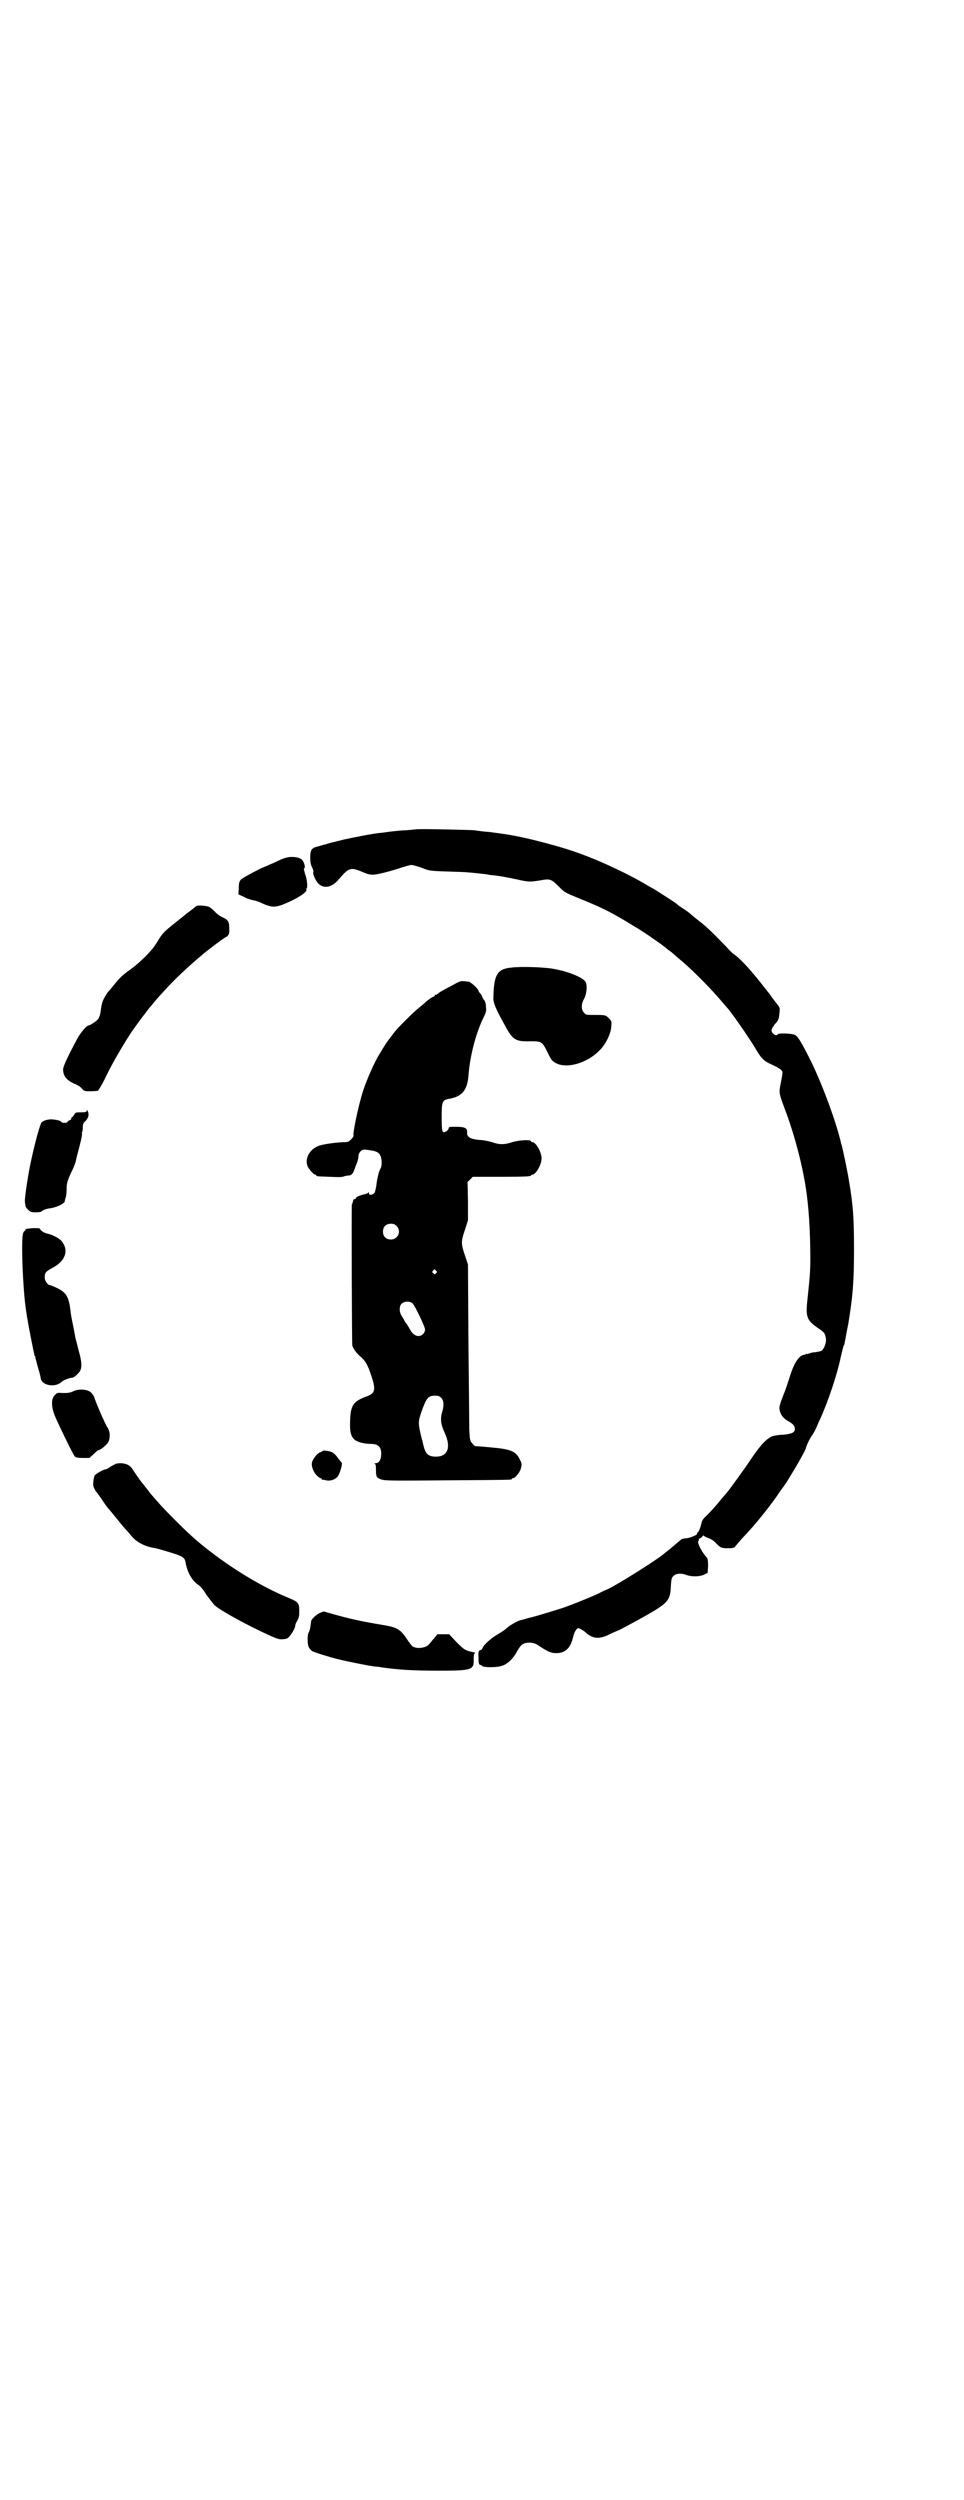 <?xml version="1.0" standalone="no"?>
<!DOCTYPE svg PUBLIC "-//W3C//DTD SVG 20010904//EN"
 "http://www.w3.org/TR/2001/REC-SVG-20010904/DTD/svg10.dtd">
<svg version="1.0" xmlns="http://www.w3.org/2000/svg"
 width="1100pt" height="2850pt" viewBox="0 0 1100 2850"
 preserveAspectRatio="xMidYMid meet">
<g transform="translate(0,2850) scale(0.5,-0.5)"
fill="#000000" stroke="none">
<path d="M948 3809 c-1 0 -10 -1 -21 -2 -11 0 -27 -2 -36 -3 -9 -1 -20 -3 -24
-3 -19 -2 -59 -10 -82 -15 -31 -8 -30 -7 -42 -11 -5 -1 -14 -4 -18 -5 -14 -3
-17 -8 -17 -25 0 -10 1 -16 4 -22 2 -4 4 -9 3 -11 -2 -5 6 -21 12 -27 13 -12
31 -8 46 10 23 27 27 28 52 18 20 -9 25 -9 50 -3 12 3 30 8 41 12 10 3 20 6
23 6 4 0 20 -5 30 -9 10 -4 16 -5 55 -6 20 -1 40 -1 43 -2 3 0 14 -1 23 -2 9
-1 17 -2 18 -2 1 0 6 -1 11 -2 16 -1 37 -5 61 -10 26 -6 30 -6 54 -2 21 4 24
3 41 -14 15 -15 15 -14 46 -27 55 -22 76 -33 125 -63 21 -12 61 -40 71 -48 3
-2 7 -6 10 -8 3 -2 7 -5 8 -6 1 -1 11 -10 22 -19 29 -25 68 -65 89 -90 6 -7
11 -13 12 -14 7 -6 51 -69 67 -96 13 -22 18 -27 38 -36 9 -4 18 -9 20 -12 4
-4 4 -2 -3 -39 -2 -12 -1 -17 9 -44 18 -46 36 -108 46 -162 9 -46 13 -100 14
-156 1 -52 0 -62 -6 -119 -5 -43 -2 -50 24 -68 15 -10 16 -12 18 -25 1 -9 -5
-24 -11 -27 -2 -1 -8 -2 -14 -3 -6 0 -12 -2 -14 -3 -2 -1 -4 -2 -4 -1 0 1 -1
1 -2 0 -2 -1 -4 -2 -6 -2 -11 -2 -22 -19 -31 -48 -3 -9 -9 -29 -15 -43 -8 -21
-10 -27 -9 -34 2 -11 8 -19 18 -25 13 -7 17 -12 17 -19 0 -8 -7 -11 -26 -13
-9 0 -20 -2 -24 -3 -13 -4 -29 -21 -49 -51 -16 -24 -53 -75 -57 -79 -1 -1 -6
-7 -12 -14 -12 -15 -23 -27 -35 -39 -6 -5 -9 -10 -10 -15 -2 -10 -7 -22 -9
-22 -1 0 -2 -1 -1 -2 2 -3 -15 -10 -24 -11 -11 -1 -11 -2 -15 -5 -7 -6 -20
-17 -26 -22 -4 -3 -8 -6 -9 -7 -14 -13 -111 -74 -132 -83 -1 0 -10 -4 -19 -9
-24 -11 -62 -26 -82 -33 -25 -8 -62 -19 -70 -21 -4 -1 -9 -2 -12 -3 -3 -1 -9
-3 -15 -4 -9 -3 -26 -13 -33 -20 -2 -2 -11 -8 -18 -12 -16 -9 -33 -25 -35 -32
-1 -2 -3 -4 -4 -4 -4 0 -6 -4 -5 -16 0 -14 1 -18 5 -18 1 0 3 -1 3 -2 2 -4 35
-4 45 0 12 3 26 16 35 33 9 16 14 20 30 20 8 -1 12 -2 18 -6 21 -14 29 -18 41
-18 21 0 33 11 39 37 3 12 8 20 12 20 3 0 17 -9 19 -12 1 -1 5 -4 9 -6 11 -6
24 -5 39 2 6 3 19 9 27 12 13 7 36 19 59 32 51 29 57 35 58 68 1 16 2 19 6 23
6 6 18 7 30 2 12 -4 29 -4 40 1 l8 4 1 16 c0 11 -1 16 -2 18 -12 12 -24 36
-20 39 1 1 2 2 1 3 -1 1 0 2 1 2 1 0 4 2 6 4 2 3 4 4 4 3 0 -1 4 -3 9 -5 6 -2
13 -6 18 -11 4 -5 10 -10 13 -11 5 -3 28 -2 30 0 1 1 9 11 19 22 30 31 67 78
84 104 3 5 7 9 7 10 5 4 51 81 53 90 2 8 9 22 14 29 2 3 7 11 10 18 3 7 6 15
8 18 19 42 39 101 48 144 3 13 6 25 7 26 1 1 2 5 2 8 1 3 4 22 8 41 10 61 13
93 13 169 0 71 -2 101 -11 154 -3 21 -14 72 -17 84 -1 2 -2 5 -2 7 -12 49 -39
123 -66 180 -24 48 -32 62 -40 65 -8 3 -36 4 -38 1 -2 -4 -8 -2 -12 3 -3 5 -3
6 0 12 2 4 6 9 9 12 5 6 6 10 7 23 1 9 1 11 -5 18 -4 5 -10 13 -13 17 -3 5 -7
10 -9 12 -1 2 -8 10 -14 18 -22 28 -46 55 -61 66 -5 3 -13 11 -19 18 -27 28
-44 45 -61 58 -10 8 -20 16 -22 18 -2 2 -9 7 -15 11 -6 4 -13 8 -14 10 -3 3
-48 32 -57 37 -2 1 -11 6 -19 11 -23 13 -24 13 -47 25 -68 33 -113 50 -178 67
-31 8 -26 7 -58 14 -30 6 -32 6 -69 11 -14 1 -29 3 -34 4 -11 1 -135 4 -136 2z"/>
<path d="M660 3746 c-10 -2 -12 -2 -37 -14 -10 -4 -18 -8 -18 -8 -4 0 -51 -25
-55 -29 -4 -5 -5 -8 -5 -20 l-1 -14 11 -5 c5 -3 15 -7 21 -8 6 -1 16 -4 21 -7
25 -11 32 -11 61 2 27 12 45 25 41 30 -1 0 -1 1 0 1 4 0 2 22 -3 34 -2 8 -3
12 -2 12 4 2 0 15 -5 20 -5 5 -17 7 -29 6z"/>
<path d="M448 3634 c-1 0 -6 -5 -13 -10 -7 -5 -12 -9 -13 -10 -1 -1 -10 -8
-21 -17 -27 -21 -31 -26 -40 -41 -4 -7 -10 -15 -12 -18 -17 -20 -37 -38 -51
-48 -17 -12 -25 -19 -39 -37 -4 -5 -10 -12 -13 -15 -2 -3 -6 -9 -9 -15 -5 -10
-5 -13 -8 -33 -1 -5 -3 -11 -5 -13 -3 -5 -19 -15 -22 -15 -4 0 -18 -16 -25
-29 -21 -39 -33 -64 -33 -71 0 -15 8 -25 26 -33 6 -2 14 -7 17 -11 5 -6 7 -6
19 -6 8 0 15 1 17 1 2 1 11 16 20 35 16 33 40 73 57 99 18 25 22 31 31 42 5 7
12 16 16 20 5 7 13 16 25 29 26 29 57 58 94 89 14 11 40 31 47 35 10 5 11 9
10 25 0 13 -4 17 -18 23 -4 2 -11 7 -15 12 -4 4 -10 9 -12 10 -5 3 -29 5 -30
2z"/>
<path d="M1167 3494 c-32 -3 -40 -16 -41 -68 -1 -11 5 -26 27 -65 17 -32 24
-36 57 -35 26 0 27 0 40 -26 8 -17 10 -19 19 -24 25 -13 70 0 98 28 15 14 27
39 28 55 1 12 1 13 -5 19 -8 8 -8 8 -34 8 -17 0 -19 0 -23 5 -7 7 -7 20 0 32
6 11 8 31 3 39 -6 9 -36 22 -67 28 -21 5 -79 7 -102 4z"/>
<path d="M1035 3455 c-23 -12 -32 -17 -35 -20 -2 -2 -4 -3 -6 -3 -1 0 -2 -1
-2 -2 0 -1 -1 -2 -2 -2 -2 0 -17 -10 -20 -14 -1 -1 -6 -5 -13 -11 -11 -8 -48
-45 -55 -54 -2 -2 -6 -8 -10 -13 -7 -9 -11 -14 -24 -36 -13 -20 -31 -61 -40
-89 -10 -31 -24 -98 -21 -100 0 -1 -2 -5 -5 -8 -6 -6 -8 -7 -16 -7 -15 0 -53
-5 -60 -9 -20 -8 -31 -29 -24 -46 3 -7 14 -19 17 -19 2 0 3 -1 3 -2 0 -2 1 -2
31 -3 18 -1 28 -1 32 1 3 1 8 2 11 2 6 0 10 5 13 14 1 3 3 9 5 13 2 5 4 12 4
16 0 9 7 17 15 16 28 -3 34 -6 37 -20 2 -8 1 -20 -2 -24 -3 -4 -8 -25 -9 -37
-1 -7 -3 -15 -4 -17 -4 -6 -13 -7 -13 -1 0 2 -1 2 -2 1 0 -2 -5 -3 -9 -4 -9
-2 -19 -6 -19 -9 0 -1 -1 -2 -3 -2 -2 0 -3 -1 -3 -3 -1 -4 -1 -5 -3 -9 -1 -4
0 -316 1 -322 3 -8 9 -17 21 -27 9 -9 12 -14 18 -29 16 -44 15 -52 -7 -60 -30
-11 -36 -20 -37 -56 -1 -26 2 -35 11 -43 7 -5 21 -9 37 -9 16 0 23 -7 23 -22
0 -14 -5 -22 -13 -22 -3 0 -4 -1 -2 -1 2 -1 3 -4 3 -13 0 -17 1 -19 12 -23 9
-3 25 -3 151 -2 150 1 147 1 147 3 0 1 1 2 3 2 5 0 16 14 18 23 2 8 2 11 -2
18 -9 20 -20 25 -66 29 -20 2 -36 3 -37 3 0 0 -3 2 -6 6 -5 6 -6 7 -7 32 0 14
-1 105 -2 201 l-1 175 -7 21 c-9 26 -9 32 0 58 l7 22 0 44 -1 43 6 6 6 6 61 0
c61 0 72 1 72 3 0 1 1 2 3 2 8 0 21 23 21 37 0 14 -13 37 -21 37 -2 0 -3 1 -3
2 0 4 -26 3 -43 -2 -17 -6 -30 -6 -46 0 -7 2 -20 5 -29 5 -21 2 -29 7 -28 17
1 10 -5 13 -25 13 -14 0 -17 0 -17 -3 0 -2 -2 -5 -5 -7 -10 -6 -11 -2 -11 32
0 36 1 39 18 42 28 5 40 19 43 51 3 44 16 95 33 131 8 16 8 18 7 28 0 7 -2 13
-5 16 -2 3 -4 7 -4 8 0 1 -2 4 -4 6 -2 2 -4 5 -4 6 0 4 -18 21 -23 21 -2 0 -7
1 -11 1 -5 1 -11 -1 -23 -8z m-130 -550 c12 -12 3 -31 -13 -31 -11 0 -18 7
-18 18 0 11 7 18 18 18 6 0 9 -1 13 -5z m90 -102 c3 -3 3 -3 0 -6 -3 -3 -3 -3
-6 0 -3 2 -3 3 -1 6 4 4 4 4 7 0z m-53 -75 c6 -7 28 -53 28 -59 0 -8 -7 -15
-15 -15 -8 0 -15 6 -21 18 -3 5 -6 10 -8 12 -1 1 -3 5 -4 7 -1 2 -4 7 -6 10
-5 8 -5 21 0 26 6 7 20 7 26 1z m65 -215 c6 -6 7 -18 1 -36 -3 -13 -2 -25 7
-44 15 -33 7 -54 -20 -54 -18 0 -24 6 -29 27 -1 5 -2 10 -3 12 -9 36 -9 40 -2
61 12 34 16 39 32 39 7 0 10 -1 14 -5z"/>
<path d="M198 3168 c0 -3 -2 -4 -13 -4 -12 0 -13 0 -16 -6 -2 -3 -5 -6 -6 -6
0 0 -1 -1 0 -2 0 -1 -1 -3 -4 -4 -3 -1 -5 -3 -5 -4 0 -1 -3 -2 -7 -2 -4 0 -7
1 -7 2 0 3 -14 6 -25 6 -10 -1 -16 -3 -20 -7 -5 -5 -25 -84 -31 -124 -1 -8 -3
-16 -3 -19 -2 -12 -5 -35 -4 -39 0 -2 1 -6 1 -8 0 -2 3 -6 6 -9 5 -5 7 -6 18
-6 6 0 12 1 13 2 2 3 11 6 18 7 9 1 21 5 29 10 4 3 6 5 6 5 -1 0 0 3 1 7 2 4
3 13 3 21 0 15 2 21 13 44 4 8 7 17 8 20 0 3 4 17 8 33 4 15 7 29 6 31 0 2 0
4 1 4 0 0 1 4 1 10 0 7 1 10 7 15 6 7 8 14 4 22 -1 3 -2 3 -2 1z"/>
<path d="M58 2897 c0 -2 -1 -3 -1 -3 -1 0 -3 -2 -4 -5 -6 -13 0 -147 8 -186 0
-2 1 -8 2 -13 2 -13 15 -79 16 -81 1 0 2 -3 2 -6 1 -2 3 -12 6 -22 3 -10 6
-21 6 -24 3 -16 33 -21 47 -8 6 5 16 9 25 10 4 0 15 10 18 16 4 8 4 20 -3 44
-3 12 -6 24 -7 27 -1 3 -3 17 -6 31 -3 14 -6 30 -6 34 -4 33 -10 42 -30 52 -8
4 -16 7 -17 7 -5 0 -12 10 -12 17 0 11 2 14 17 22 31 16 39 41 21 62 -5 6 -21
14 -30 16 -8 1 -18 8 -18 10 0 3 -3 3 -17 3 -12 -1 -17 -2 -17 -3z"/>
<path d="M167 2528 c-6 -3 -11 -4 -22 -4 -14 1 -15 1 -20 -5 -9 -8 -8 -28 1
-49 10 -23 42 -89 45 -91 2 -2 8 -3 18 -3 l15 0 10 9 c5 5 10 9 11 9 5 0 21
14 23 20 4 11 3 23 -3 32 -5 7 -28 60 -30 69 -1 2 -4 7 -7 10 -8 8 -29 9 -41
3z"/>
<path d="M736 2392 c0 -1 -2 -2 -5 -3 -5 -1 -14 -11 -18 -20 -4 -9 1 -23 9
-32 4 -4 8 -7 9 -7 2 0 3 -1 3 -2 0 -1 1 -2 2 -2 0 1 4 0 8 -1 9 -2 20 1 26 8
5 5 12 29 10 32 -1 1 -5 6 -9 11 -3 5 -9 11 -13 13 -6 3 -22 5 -22 3z"/>
<path d="M265 2363 c-2 -1 -8 -4 -13 -7 -4 -3 -9 -6 -11 -6 -5 0 -22 -10 -25
-14 -1 -3 -3 -9 -3 -15 -1 -8 0 -11 5 -20 4 -5 8 -10 9 -12 1 -1 5 -7 9 -13 4
-6 9 -13 11 -15 2 -2 11 -13 19 -23 9 -11 18 -22 21 -25 3 -3 9 -10 14 -16 11
-13 28 -22 49 -26 3 0 18 -4 34 -9 30 -9 37 -12 39 -22 1 -3 1 -7 2 -9 4 -18
14 -35 27 -44 5 -3 12 -11 19 -23 7 -9 15 -20 19 -24 13 -12 75 -46 126 -69
20 -9 24 -10 38 -7 7 2 20 23 20 31 0 2 2 6 5 11 3 6 4 9 4 22 0 17 -3 20 -22
28 -67 27 -146 76 -210 130 -21 17 -77 73 -92 91 -15 17 -16 18 -21 25 -3 4
-8 10 -11 14 -7 8 -17 23 -25 35 -7 11 -21 15 -37 12z"/>
<path d="M731 2023 c-8 -3 -20 -14 -21 -19 -1 -12 -3 -21 -5 -25 -4 -5 -4 -28
0 -35 1 -2 4 -6 7 -8 4 -3 40 -14 60 -19 25 -6 71 -15 80 -16 6 -1 13 -1 16
-2 41 -6 73 -8 135 -8 74 0 79 2 78 26 0 10 1 13 3 14 2 0 0 1 -3 2 -20 4 -22
6 -39 23 l-17 18 -14 0 -13 0 -7 -9 c-5 -5 -10 -12 -12 -14 -7 -8 -26 -11 -37
-5 -2 1 -7 8 -12 15 -17 26 -24 29 -61 35 -42 7 -70 13 -109 24 -11 3 -21 6
-21 6 0 0 -4 -1 -8 -3z"/>
</g>
</svg>
